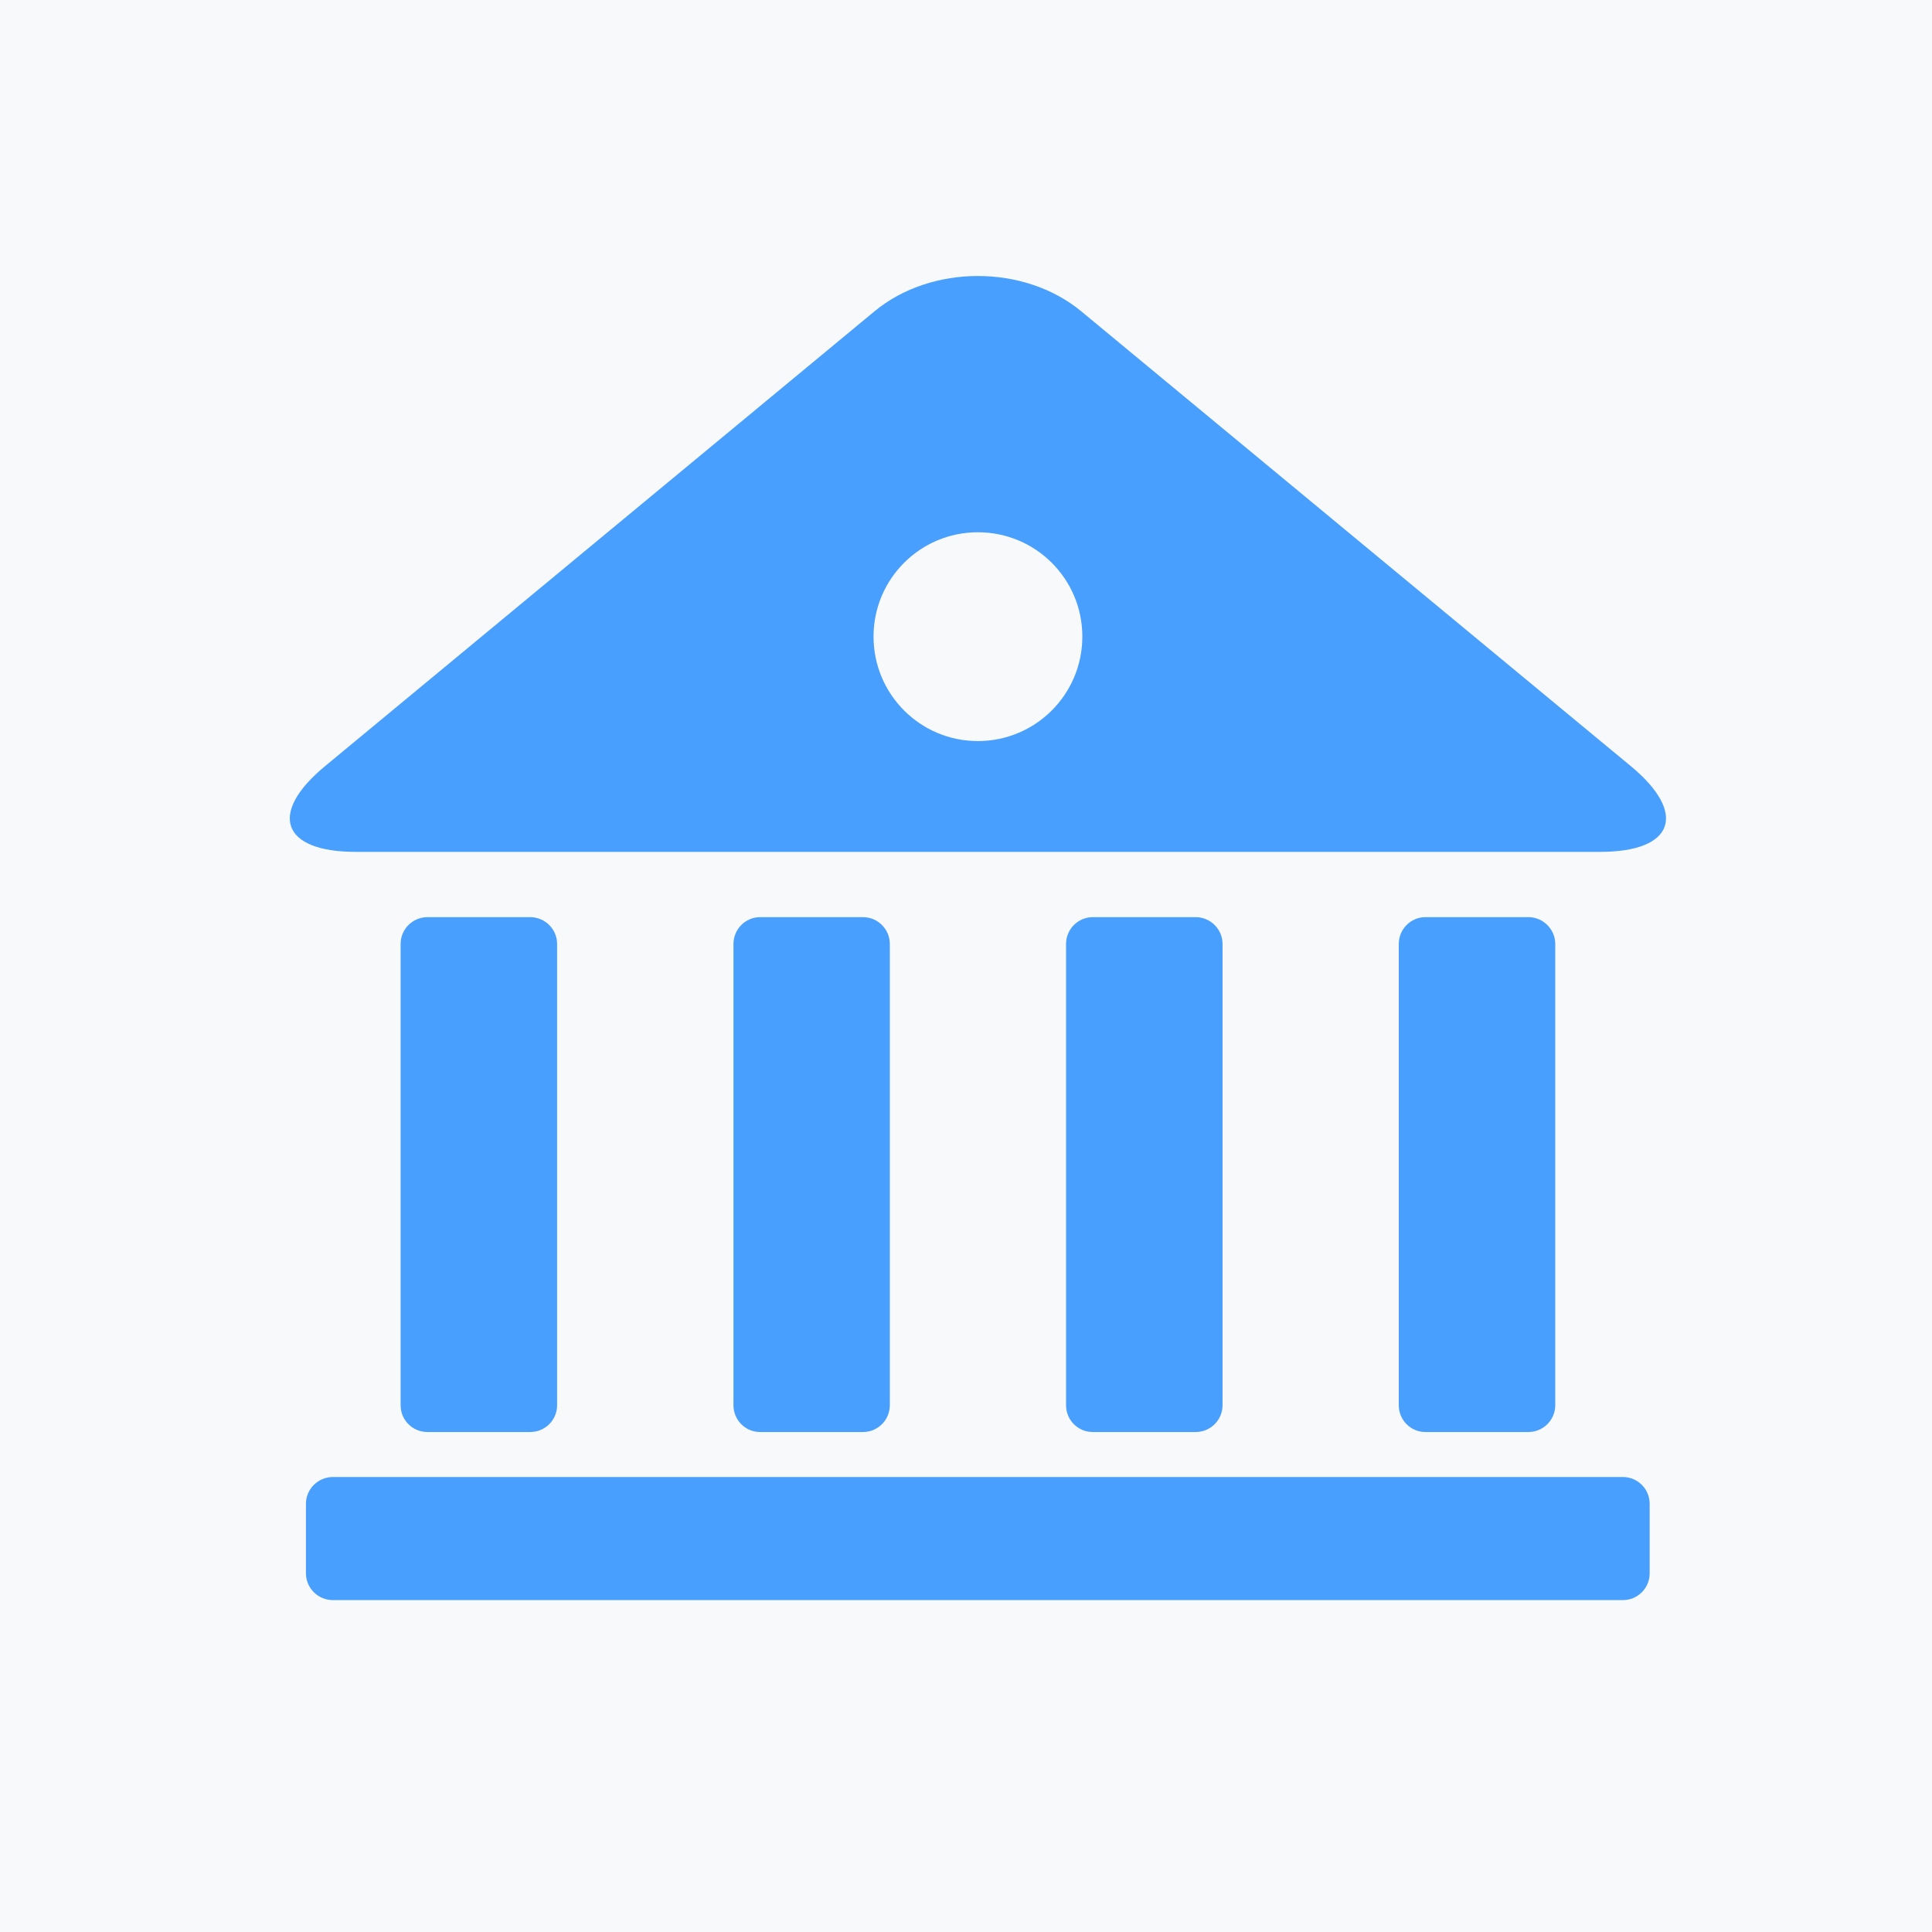 <?xml version="1.0" encoding="UTF-8"?>
<svg width="14px" height="14px" viewBox="0 0 14 14" version="1.1" xmlns="http://www.w3.org/2000/svg" xmlns:xlink="http://www.w3.org/1999/xlink">
    <!-- Generator: Sketch 56.3 (81716) - https://sketch.com -->
    <title>形状结合</title>
    <desc>Created with Sketch.</desc>
    <defs>
        <rect id="path-1" x="350" y="57" width="761" height="430" rx="2"></rect>
        <filter x="-2.3%" y="-3.6%" width="104.6%" height="108.1%" filterUnits="objectBoundingBox" id="filter-2">
            <feMorphology radius="0.5" operator="dilate" in="SourceAlpha" result="shadowSpreadOuter1"></feMorphology>
            <feOffset dx="0" dy="2" in="shadowSpreadOuter1" result="shadowOffsetOuter1"></feOffset>
            <feGaussianBlur stdDeviation="5" in="shadowOffsetOuter1" result="shadowBlurOuter1"></feGaussianBlur>
            <feColorMatrix values="0 0 0 0 0.69   0 0 0 0 0.753   0 0 0 0 0.929  0 0 0 0.422 0" type="matrix" in="shadowBlurOuter1"></feColorMatrix>
        </filter>
        <rect id="path-3" x="0" y="0" width="761" height="430" rx="2"></rect>
        <filter x="-2.3%" y="-3.6%" width="104.6%" height="108.1%" filterUnits="objectBoundingBox" id="filter-5">
            <feMorphology radius="0.5" operator="dilate" in="SourceAlpha" result="shadowSpreadOuter1"></feMorphology>
            <feOffset dx="0" dy="2" in="shadowSpreadOuter1" result="shadowOffsetOuter1"></feOffset>
            <feGaussianBlur stdDeviation="5" in="shadowOffsetOuter1" result="shadowBlurOuter1"></feGaussianBlur>
            <feColorMatrix values="0 0 0 0 0.69   0 0 0 0 0.753   0 0 0 0 0.929  0 0 0 0.422 0" type="matrix" in="shadowBlurOuter1"></feColorMatrix>
        </filter>
    </defs>
    <g id="页面-1" stroke="none" stroke-width="1" fill="none" fill-rule="evenodd">
        <g id="首页-copy-13备份-11" transform="translate(-393, -86)">
            <rect id="矩形" fill="#FAFCFF" fill-rule="nonzero" x="0" y="0" width="1440" height="1126"></rect>
            <g id="Rectangle-2">
                <use fill="black" fill-opacity="1" filter="url(#filter-2)" xlink:href="#path-1"></use>
                <use fill="#FFFFFF" fill-rule="evenodd" xlink:href="#path-1"></use>
            </g>
            <g id="屏幕快照-2019-03-29-下午6.23.11-+-屏幕快照-2019-04-02-下午2.23.54-+-屏幕快照-2019-04-02-下午2.23.54-Mask" transform="translate(349, 57)">
                <mask id="mask-4" fill="white">
                    <use xlink:href="#path-3"></use>
                </mask>
                <g id="Mask">
                    <use fill="black" fill-opacity="1" filter="url(#filter-5)" xlink:href="#path-3"></use>
                    <use fill="#FFFFFF" fill-rule="evenodd" xlink:href="#path-3"></use>
                </g>
            </g>
            <polygon id="矩形-copy" fill="#F7F9FB" fill-rule="nonzero" points="347 53 1110 53 1109.797 105 347 105"></polygon>
            <g id="编组-3" transform="translate(393, 86)" fill="#007AFF" fill-opacity="0.704" fill-rule="nonzero">
                <path d="M3.842,10.377 L3.098,10.377 C2.989,10.377 2.903,10.29 2.903,10.183 L2.903,6.84 C2.903,6.734 2.989,6.646 3.098,6.646 L3.842,6.646 C3.95,6.646 4.037,6.734 4.037,6.84 L4.037,10.183 C4.037,10.29 3.95,10.377 3.842,10.377 Z M11.76,10.703 C11.868,10.703 11.954,10.79 11.954,10.897 L11.954,11.401 C11.954,11.508 11.868,11.595 11.76,11.595 L2.412,11.595 C2.305,11.595 2.217,11.508 2.217,11.401 L2.217,10.897 C2.217,10.79 2.305,10.703 2.412,10.703 L11.76,10.703 Z M6.254,10.377 L5.508,10.377 C5.401,10.377 5.315,10.29 5.315,10.183 L5.315,6.84 C5.315,6.734 5.401,6.646 5.508,6.646 L6.254,6.646 C6.361,6.646 6.448,6.734 6.448,6.84 L6.448,10.183 C6.448,10.29 6.361,10.377 6.254,10.377 Z M11.076,10.377 L10.329,10.377 C10.222,10.377 10.136,10.29 10.136,10.183 L10.136,6.84 C10.136,6.734 10.222,6.646 10.329,6.646 L11.076,6.646 C11.182,6.646 11.27,6.734 11.27,6.84 L11.27,10.183 C11.27,10.29 11.182,10.377 11.076,10.377 Z M11.819,5.553 C12.231,5.895 12.13,6.173 11.596,6.173 L2.577,6.173 C2.043,6.173 1.941,5.895 2.354,5.553 L6.338,2.255 C6.75,1.915 7.422,1.915 7.834,2.255 L11.819,5.553 Z M7.086,5.37 C7.505,5.37 7.843,5.031 7.843,4.613 C7.843,4.195 7.505,3.857 7.086,3.857 C6.668,3.857 6.33,4.195 6.33,4.613 C6.33,5.031 6.668,5.37 7.086,5.37 Z M8.664,10.377 L7.919,10.377 C7.811,10.377 7.725,10.29 7.725,10.183 L7.725,6.84 C7.725,6.734 7.811,6.646 7.919,6.646 L8.664,6.646 C8.772,6.646 8.859,6.734 8.859,6.84 L8.859,10.183 C8.859,10.29 8.772,10.377 8.664,10.377 Z" id="形状结合"></path>
            </g>
        </g>
    </g>
</svg>